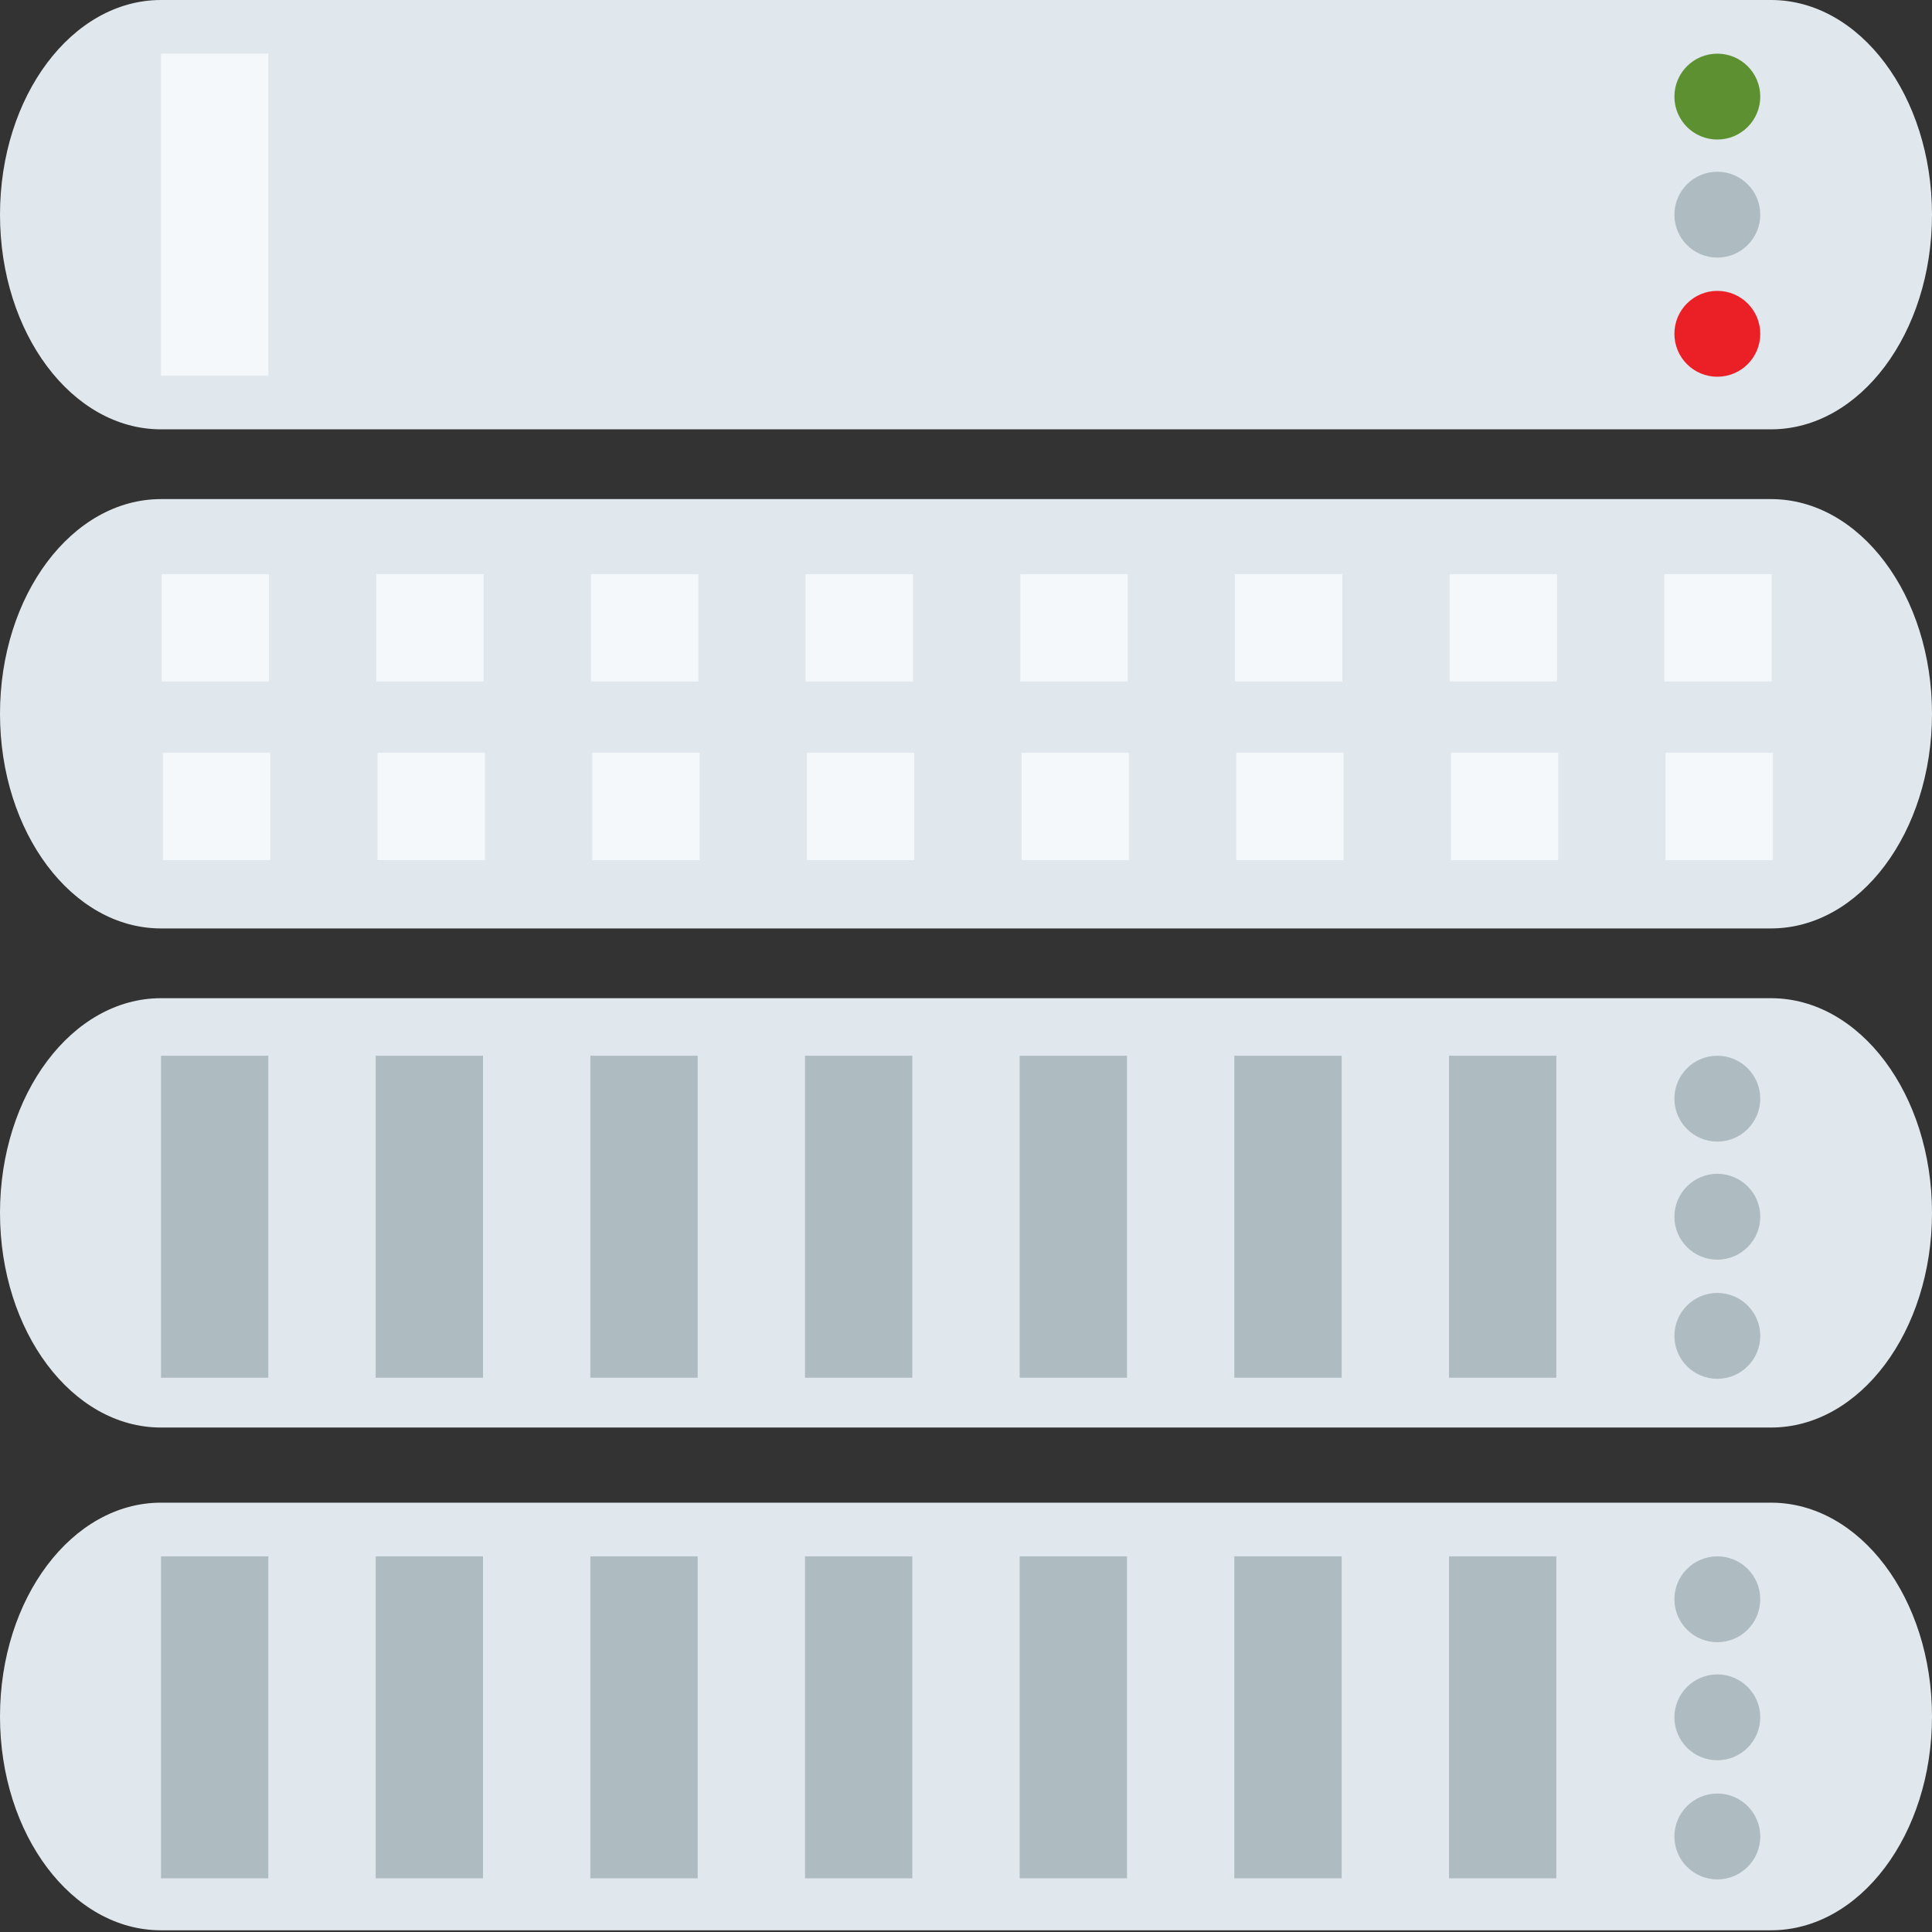 <svg xmlns="http://www.w3.org/2000/svg" id="svg14" version="1.1" viewBox="0 0 36 36">
  <rect x="0" y="0" width="36" height="36" fill="#333333" stroke="none"/>
  <defs id="defs18">
    
  </defs>
  
  <path style="stroke-width:1.152" id="path10" d="M 36,31.984 C 36,29.783 34.657,28 33,28 H 3 c -1.657,0 -3,1.783 -3,3.984 0,2.2 1.343,3.984 3,3.984 h 30 c 1.657,0 3,-1.783 3,-3.984 z" fill="#e1e8ed"/>
  <path style="stroke-width:1.155" id="path10-3" d="m 36,22.6 c 0,-2.209 -1.343,-4 -3,-4 H 3 c -1.657,0 -3,1.791 -3,4 0,2.209 1.343,4 3,4 h 30 c 1.657,0 3,-1.791 3,-4 z" fill="#e1e8ed"/>
  <path style="stroke-width:1.155" id="path10-3-6" d="m 36,13.3 c 0,-2.209 -1.343,-4 -3,-4 H 3 c -1.657,0 -3,1.791 -3,4 0,2.209 1.343,4 3,4 h 30 c 1.657,0 3,-1.791 3,-4 z" fill="#e1e8ed"/>
  <path style="stroke-width:1.155" id="path10-3-5" d="M 36,4 C 36,1.791 34.657,0 33,0 H 3 C 1.343,0 0,1.791 0,4 0,6.209 1.343,8 3,8 h 30 c 1.657,0 3,-1.791 3,-4 z" fill="#e1e8ed"/>
  <rect y="29" x="3" height="6" width="2" id="rect72" style="fill:#aebbc1;fill-opacity:1;stroke-width:1.225"/>
  <rect y="29" x="7" height="6" width="2" id="rect72-5" style="fill:#aebbc1;fill-opacity:1;stroke-width:1.225"/>
  <rect y="29" x="11" height="6" width="2" id="rect72-5-6" style="fill:#aebbc1;fill-opacity:1;stroke-width:1.225"/>
  <rect y="29" x="15" height="6" width="2" id="rect72-5-9" style="fill:#aebbc1;fill-opacity:1;stroke-width:1.225"/>
  <rect y="29" x="19" height="6" width="2" id="rect72-5-6-1" style="fill:#aebbc1;fill-opacity:1;stroke-width:1.225"/>
  <rect y="29" x="23" height="6" width="2" id="rect72-27" style="fill:#aebbc1;fill-opacity:1;stroke-width:1.225"/>
  <rect y="29" x="27" height="6" width="2" id="rect72-5-6-9" style="fill:#aebbc1;fill-opacity:1;stroke-width:1.225"/>
  <g transform="translate(0.2)" id="g1090">
    <circle r="0.8" cy="29.8" cx="31.8" id="path973" style="fill:#aebbc1;fill-opacity:1"/>
    <circle r="0.8" cy="32" cx="31.8" id="path973-6" style="fill:#aebbc1;fill-opacity:1"/>
    <circle r="0.8" cy="34.22" cx="31.8" id="path973-0" style="fill:#aebbc1;fill-opacity:1"/>
  </g>
  <path id="path12" d="m 3.036,14.027 h 2 v 2 h -2 z m 4,0 h 2 v 2 h -2 z m 4,0 h 2 v 2 h -2 z m 4,0 h 2 v 2 h -2 z m 4,0 h 2 v 2 h -2 z m 4,0 h 2 v 2 h -2 z m 4,0 h 2 v 2 h -2 z m 4,0 h 2 v 2 h -2 z" fill="#f5f8fa"/>
  <path id="path12-4" d="m 3.012,10.698 h 2 v 2 h -2 z m 4,0 h 2 v 2 h -2 z m 4,0 h 2 v 2 h -2 z m 4,0 h 2 v 2 h -2 z m 4,0 h 2 v 2 h -2 z m 4,0 h 2 v 2 h -2 z m 4,0 h 2 v 2 h -2 z m 4,0 h 2 v 2 h -2 z" fill="#f5f8fa"/>
  <rect y="19.672" x="3" height="6" width="2" id="rect72-7" style="fill:#aebbc1;fill-opacity:1;stroke-width:1.225"/>
  <rect y="19.672" x="7" height="6" width="2" id="rect72-5-8" style="fill:#aebbc1;fill-opacity:1;stroke-width:1.225"/>
  <rect y="19.672" x="11" height="6" width="2" id="rect72-5-6-4" style="fill:#aebbc1;fill-opacity:1;stroke-width:1.225"/>
  <rect y="19.672" x="15" height="6" width="2" id="rect72-5-9-5" style="fill:#aebbc1;fill-opacity:1;stroke-width:1.225"/>
  <rect y="19.672" x="19" height="6" width="2" id="rect72-5-6-1-0" style="fill:#aebbc1;fill-opacity:1;stroke-width:1.225"/>
  <rect y="19.672" x="23" height="6" width="2" id="rect72-27-3" style="fill:#aebbc1;fill-opacity:1;stroke-width:1.225"/>
  <rect y="19.672" x="27" height="6" width="2" id="rect72-5-6-9-6" style="fill:#aebbc1;fill-opacity:1;stroke-width:1.225"/>
  <g transform="translate(0.2,-9.328)" id="g1090-1">
    <circle r="0.8" cy="29.8" cx="31.8" id="path973-06" style="fill:#aebbc1;fill-opacity:1"/>
    <circle r="0.8" cy="32" cx="31.8" id="path973-6-3" style="fill:#aebbc1;fill-opacity:1"/>
    <circle r="0.8" cy="34.22" cx="31.8" id="path973-0-2" style="fill:#aebbc1;fill-opacity:1"/>
  </g>
  <rect y="1" x="3" height="6" width="2" id="rect72-7-0" style="fill:#f5f8fa;fill-opacity:1;stroke-width:1.225"/>
  <circle r="0.8" cy="1.8" cx="32" id="path973-06-1" style="fill:#5c9031;fill-opacity:1"/>
  <circle r="0.8" cy="4" cx="32" id="path973-6-3-5" style="fill:#aebbc1;fill-opacity:1"/>
  <circle r="0.8" cy="6.22" cx="32" id="path973-0-2-5" style="fill:#eb2027;fill-opacity:1"/>
</svg>